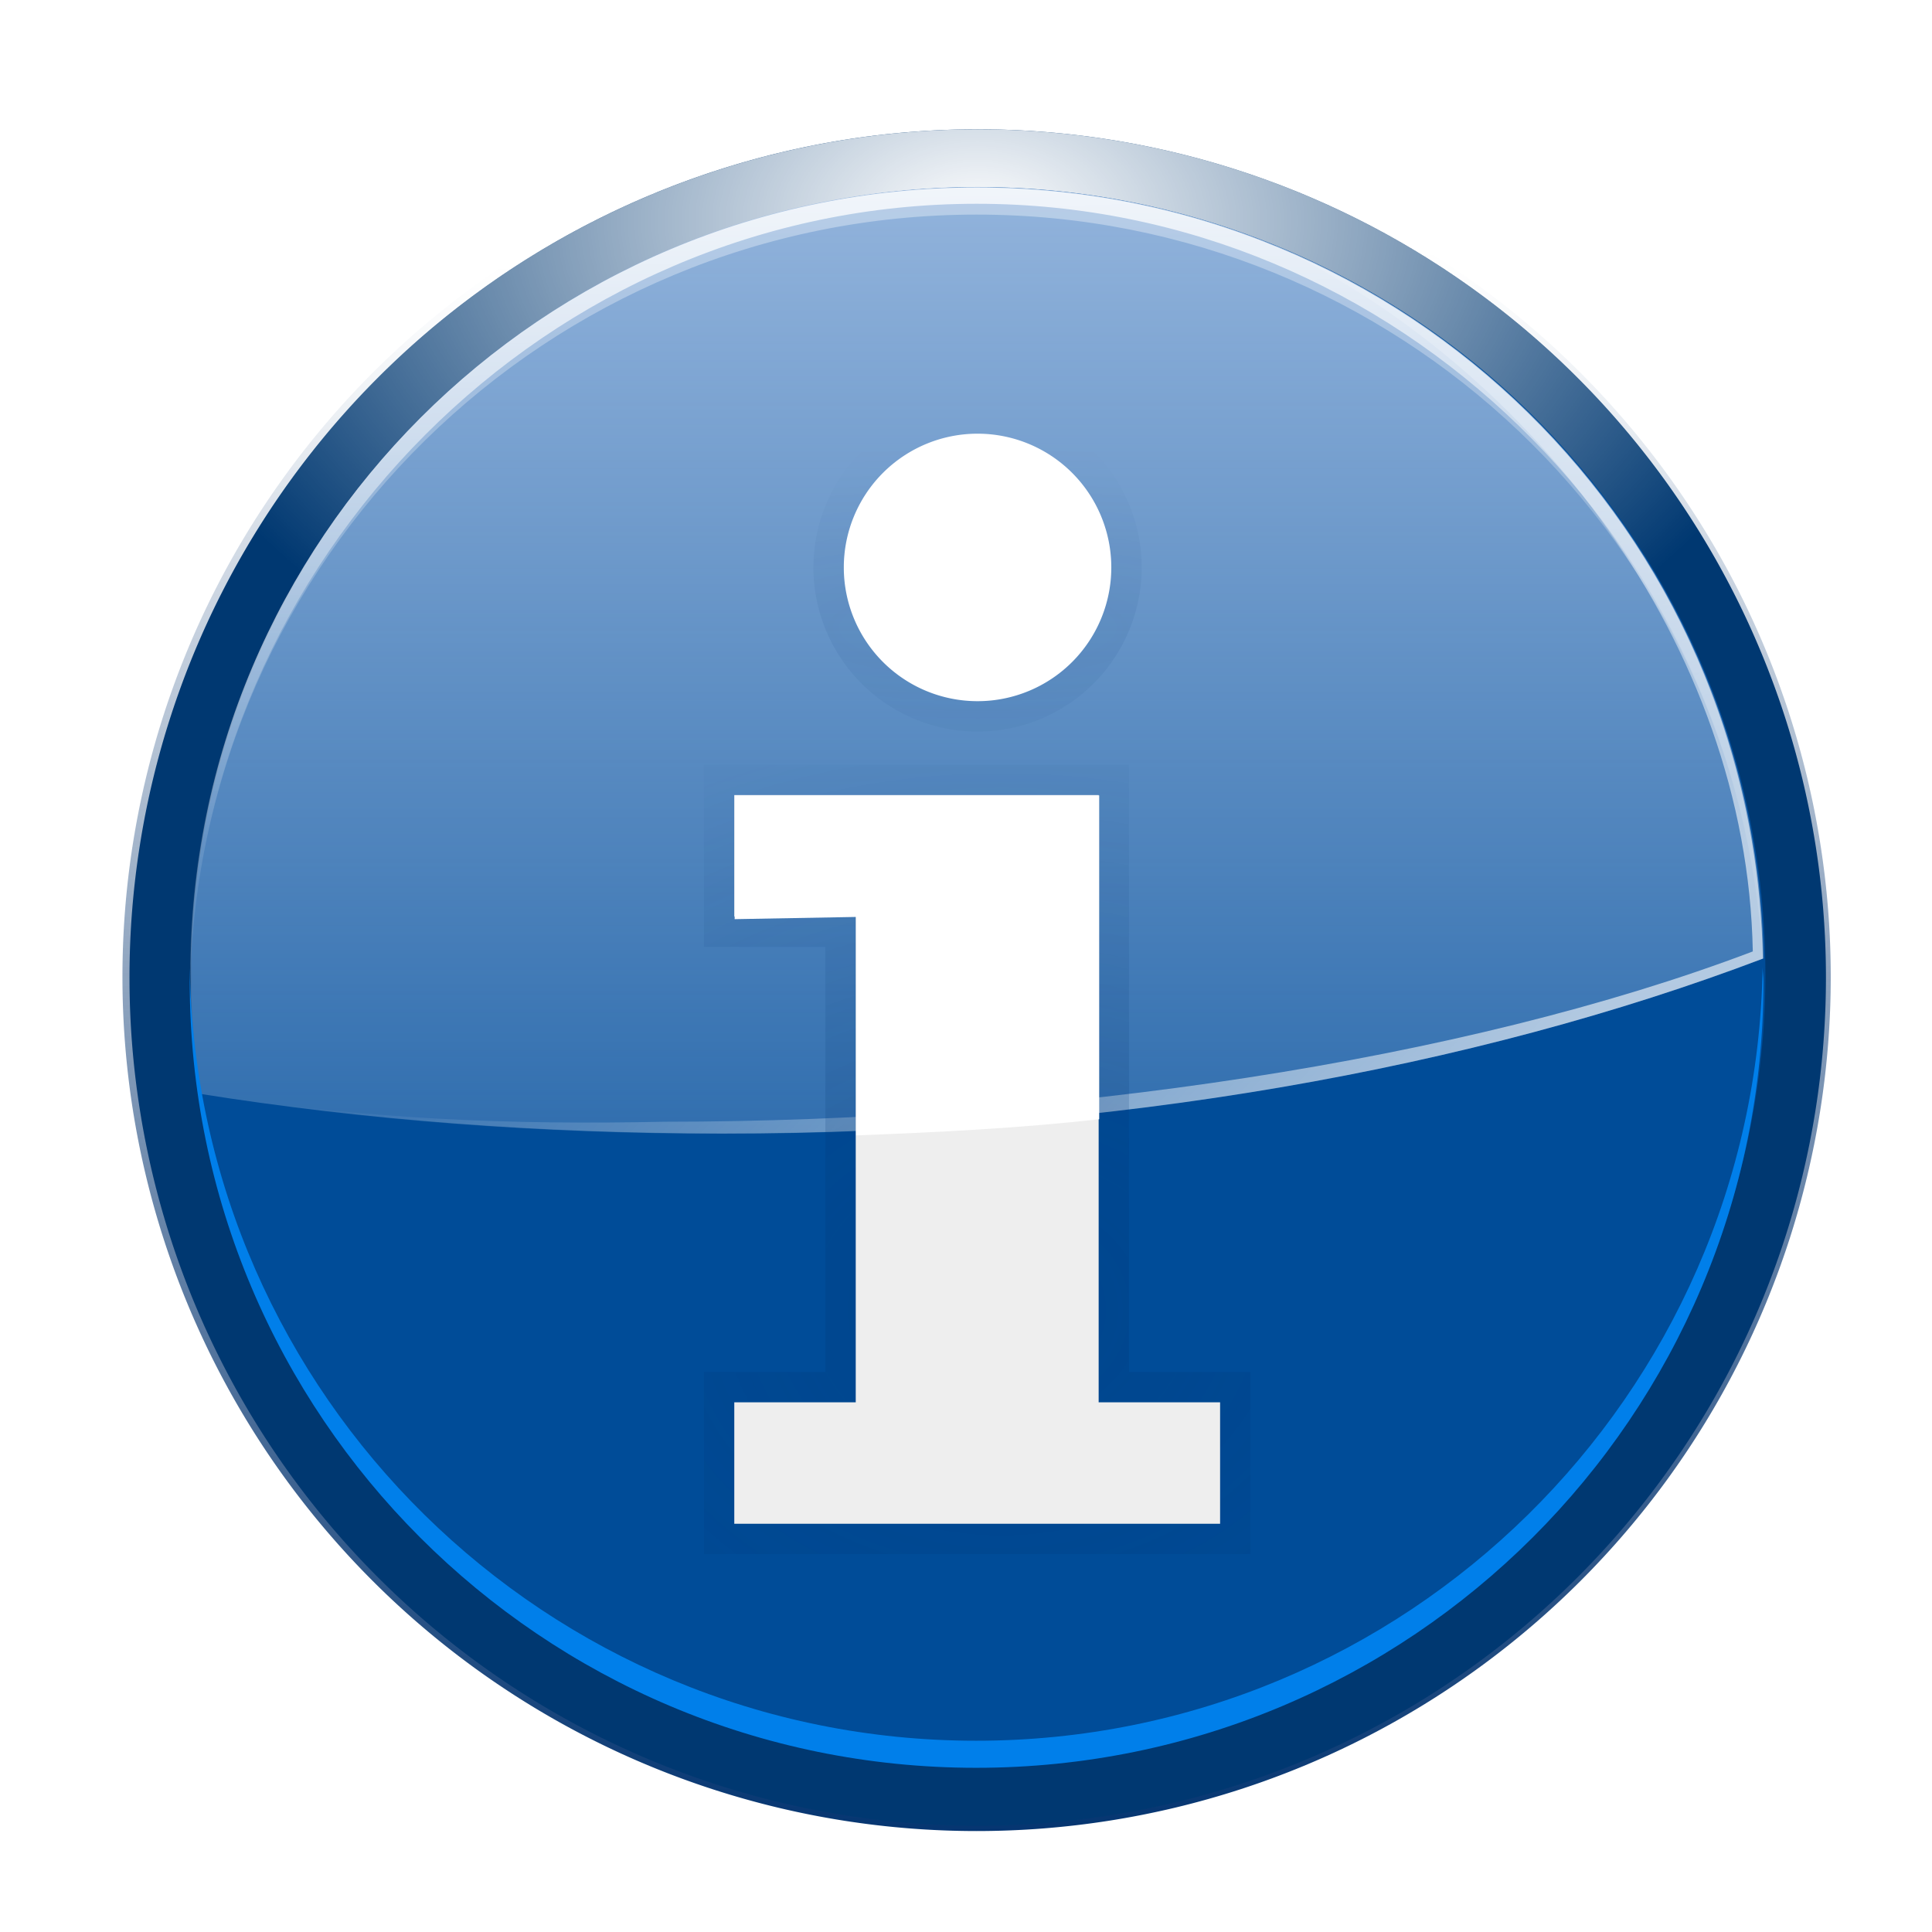 <?xml version="1.0" encoding="UTF-8" standalone="no"?>
<!-- Created with Inkscape (http://www.inkscape.org/) -->

<svg
   xmlns:svg="http://www.w3.org/2000/svg"
   xmlns="http://www.w3.org/2000/svg"
   xmlns:xlink="http://www.w3.org/1999/xlink"
   version="1.1"
   width="48"
   height="48"
   id="svg3682">
  <defs
     id="defs3684">
    <linearGradient
       x1="-175.86"
       y1="125.056"
       x2="-174.981"
       y2="67.386"
       id="linearGradient4747"
       xlink:href="#linearGradient4741"
       gradientUnits="userSpaceOnUse" />
    <linearGradient
       id="linearGradient4741">
      <stop
         id="stop4743"
         style="stop-color:#00316e;stop-opacity:1"
         offset="0" />
      <stop
         id="stop4745"
         style="stop-color:#00316e;stop-opacity:0"
         offset="1" />
    </linearGradient>
    <filter
       color-interpolation-filters="sRGB"
       id="filter4737">
      <feGaussianBlur
         id="feGaussianBlur4739"
         stdDeviation="0.614" />
    </filter>
    <radialGradient
       cx="-166.532"
       cy="65.938"
       r="31.19"
       fx="-166.532"
       fy="65.938"
       id="radialGradient6084"
       xlink:href="#linearGradient5990"
       gradientUnits="userSpaceOnUse"
       gradientTransform="matrix(1,0,0,0.658,0,22.563)" />
    <linearGradient
       id="linearGradient5990">
      <stop
         id="stop5992"
         style="stop-color:#ffffff;stop-opacity:1"
         offset="0" />
      <stop
         id="stop5994"
         style="stop-color:#ffffff;stop-opacity:0"
         offset="1" />
    </linearGradient>
    <filter
       color-interpolation-filters="sRGB"
       id="filter6074">
      <feGaussianBlur
         id="feGaussianBlur6076"
         stdDeviation="1.914" />
    </filter>
    <radialGradient
       cx="-166.532"
       cy="65.938"
       r="31.19"
       fx="-166.532"
       fy="65.938"
       id="radialGradient3960"
       xlink:href="#linearGradient2868"
       gradientUnits="userSpaceOnUse"
       gradientTransform="matrix(0.538,0,0,0.658,-77.01,22.563)" />
    <linearGradient
       id="linearGradient2868">
      <stop
         id="stop2870"
         style="stop-color:#00c4cc;stop-opacity:1"
         offset="0" />
      <stop
         id="stop2872"
         style="stop-color:#ffffff;stop-opacity:0"
         offset="1" />
    </linearGradient>
    <clipPath
       id="clipPath6080">
      <path
         d="m -135.842,93.332 a 30.69,30.69 0 1 1 -61.38,0 30.69,30.69 0 1 1 61.38,0 z"
         id="path6082"
         style="fill:url(#radialGradient6084);fill-opacity:1;stroke:none;filter:url(#filter6074)" />
    </clipPath>
    <radialGradient
       cx="-166.532"
       cy="84.275"
       r="31.19"
       fx="-166.532"
       fy="84.275"
       id="radialGradient3962"
       xlink:href="#linearGradient5960"
       gradientUnits="userSpaceOnUse" />
    <linearGradient
       x1="-84.002"
       y1="-383.997"
       x2="-12.003"
       y2="-383.997"
       id="linearGradient5960"
       gradientUnits="userSpaceOnUse"
       gradientTransform="matrix(0,1,-1,0,-39.998,140.003)">
      <stop
         id="stop5962"
         style="stop-color:#0081ec;stop-opacity:1"
         offset="0" />
      <stop
         id="stop5964"
         style="stop-color:#003871;stop-opacity:1"
         offset="1" />
    </linearGradient>
    <radialGradient
       cx="-166.532"
       cy="65.938"
       r="31.19"
       fx="-166.532"
       fy="65.938"
       id="radialGradient3964"
       xlink:href="#linearGradient5990"
       gradientUnits="userSpaceOnUse"
       gradientTransform="matrix(1,0,0,0.658,0,22.563)" />
    <clipPath
       id="clipPath3616">
      <path
         d="m -135.842,93.332 a 30.69,30.69 0 1 1 -61.38,0 30.69,30.69 0 1 1 61.38,0 z"
         id="path3618"
         style="fill:url(#radialGradient6084);fill-opacity:1;stroke:none;filter:url(#filter6074)" />
    </clipPath>
    <radialGradient
       cx="-166.532"
       cy="116.622"
       r="31.19"
       fx="-166.532"
       fy="116.622"
       id="radialGradient3966"
       xlink:href="#linearGradient6138"
       gradientUnits="userSpaceOnUse" />
    <linearGradient
       x1="-84.002"
       y1="-383.997"
       x2="-12.003"
       y2="-383.997"
       id="linearGradient6138"
       gradientUnits="userSpaceOnUse"
       gradientTransform="matrix(0,1,-1,0,-39.998,140.003)">
      <stop
         id="stop6140"
         style="stop-color:#0081ec;stop-opacity:1"
         offset="0" />
      <stop
         id="stop6142"
         style="stop-color:#004c98;stop-opacity:1"
         offset="1" />
    </linearGradient>
    <linearGradient
       x1="-150.484"
       y1="68.066"
       x2="-150.484"
       y2="117.805"
       id="linearGradient3987"
       xlink:href="#linearGradient4021"
       gradientUnits="userSpaceOnUse"
       gradientTransform="matrix(1.783,0,0,1.783,363.084,-110.557)" />
    <linearGradient
       id="linearGradient4021">
      <stop
         id="stop4023"
         style="stop-color:#a4c0e4;stop-opacity:1"
         offset="0" />
      <stop
         id="stop4025"
         style="stop-color:#a4c0e4;stop-opacity:0"
         offset="1" />
    </linearGradient>
    <radialGradient
       cx="58.609"
       cy="39.362"
       r="11.462"
       fx="58.609"
       fy="39.362"
       id="radialGradient3879"
       xlink:href="#linearGradient3873"
       gradientUnits="userSpaceOnUse"
       gradientTransform="matrix(3.931,0,0,1.124,-171.762,-4.555)" />
    <linearGradient
       id="linearGradient3873">
      <stop
         id="stop3875"
         style="stop-color:#00316e;stop-opacity:1"
         offset="0" />
      <stop
         id="stop3877"
         style="stop-color:#00316e;stop-opacity:0"
         offset="1" />
    </linearGradient>
    <filter
       color-interpolation-filters="sRGB"
       id="filter3881">
      <feGaussianBlur
         id="feGaussianBlur3883"
         stdDeviation="0.458" />
    </filter>
    <filter
       color-interpolation-filters="sRGB"
       id="filter5956">
      <feGaussianBlur
         id="feGaussianBlur5958"
         stdDeviation="0.554" />
    </filter>
    <linearGradient
       x1="-176.822"
       y1="5.964"
       x2="-176.822"
       y2="109.096"
       id="linearGradient3983"
       xlink:href="#linearGradient5919"
       gradientUnits="userSpaceOnUse"
       gradientTransform="matrix(1.685,0,0,1.685,353.863,-111.186)" />
    <linearGradient
       id="linearGradient5919">
      <stop
         id="stop5921"
         style="stop-color:#ffffff;stop-opacity:1"
         offset="0" />
      <stop
         id="stop5923"
         style="stop-color:#ffffff;stop-opacity:0"
         offset="1" />
    </linearGradient>
    <linearGradient
       x1="-176.822"
       y1="72.392"
       x2="-176.144"
       y2="95.831"
       id="linearGradient3977"
       xlink:href="#linearGradient5990"
       gradientUnits="userSpaceOnUse"
       gradientTransform="matrix(1.685,0,0,1.685,353.863,-111.186)" />
    <linearGradient
       x1="-158.769"
       y1="114.562"
       x2="-181.66"
       y2="92.123"
       id="linearGradient3980"
       xlink:href="#linearGradient4013"
       gradientUnits="userSpaceOnUse"
       gradientTransform="matrix(1.685,0,0,1.685,353.22,-117.434)" />
    <linearGradient
       id="linearGradient4013">
      <stop
         id="stop4015"
         style="stop-color:#ffffff;stop-opacity:1"
         offset="0" />
      <stop
         id="stop4019"
         style="stop-color:#ffffff;stop-opacity:0"
         offset="1" />
    </linearGradient>
    <radialGradient
       cx="61.031"
       cy="77.887"
       r="17.016"
       fx="61.031"
       fy="77.887"
       id="radialGradient3892"
       xlink:href="#linearGradient3885"
       gradientUnits="userSpaceOnUse"
       gradientTransform="matrix(2.87,0,0,2.34,-113.145,-101.549)" />
    <linearGradient
       id="linearGradient3885">
      <stop
         id="stop3887"
         style="stop-color:#00316e;stop-opacity:1"
         offset="0" />
      <stop
         id="stop3889"
         style="stop-color:#00316e;stop-opacity:0"
         offset="1" />
    </linearGradient>
    <filter
       color-interpolation-filters="sRGB"
       id="filter3894">
      <feGaussianBlur
         id="feGaussianBlur3896"
         stdDeviation="0.87" />
    </filter>
    <filter
       color-interpolation-filters="sRGB"
       id="filter3925">
      <feGaussianBlur
         id="feGaussianBlur3927"
         stdDeviation="0.115" />
    </filter>
    <radialGradient
       cx="-166.532"
       cy="65.938"
       r="31.19"
       fx="-166.532"
       fy="65.938"
       id="radialGradient3680"
       xlink:href="#linearGradient5990"
       gradientUnits="userSpaceOnUse"
       gradientTransform="matrix(1,0,0,0.658,0,22.563)" />
  </defs>
  <g
     id="layer1">
    <g
       transform="matrix(0.399,0,0,0.399,0.139,0.339)"
       id="g3553"
       style="overflow:visible">
      <path
         d="m -135.842,93.332 a 30.69,30.69 0 1 1 -61.38,0 30.69,30.69 0 1 1 61.38,0 z"
         transform="matrix(-1.733,0,0,1.733,-228.138,-101.765)"
         id="path4723"
         style="fill:url(#linearGradient4747);fill-opacity:1;stroke:none;filter:url(#filter4737)" />
      <path
         d="m -135.842,93.332 a 30.69,30.69 0 1 1 -61.38,0 30.69,30.69 0 1 1 61.38,0 z"
         transform="matrix(-1.733,0,0,1.733,-228.138,-101.765)"
         id="path3915"
         style="fill:url(#radialGradient3680);fill-opacity:1;stroke:none;filter:url(#filter6074)" />
      <path
         d="m -135.842,93.332 a 30.69,30.69 0 1 1 -61.38,0 30.69,30.69 0 1 1 61.38,0 z"
         transform="matrix(-1.721,0,0,-1.721,-226.07,220.606)"
         clip-path="url(#clipPath6080)"
         id="path2864"
         style="fill:url(#radialGradient3960);fill-opacity:1;stroke:none;filter:url(#filter6074)" />
      <path
         d="m -135.842,93.332 a 30.69,30.69 0 1 1 -61.38,0 30.69,30.69 0 1 1 61.38,0 z"
         transform="matrix(-1.721,0,0,1.721,-226.07,-100.606)"
         id="path5515"
         style="fill:url(#radialGradient3962);fill-opacity:1;stroke:none" />
      <path
         d="m -135.842,93.332 a 30.69,30.69 0 1 1 -61.38,0 30.69,30.69 0 1 1 61.38,0 z"
         transform="matrix(-1.721,0,0,1.721,-226.07,-100.606)"
         clip-path="url(#clipPath6080)"
         id="path6078"
         style="fill:url(#radialGradient3964);fill-opacity:1;stroke:none;filter:url(#filter6074)" />
      <path
         d="m -135.842,93.332 a 30.69,30.69 0 1 1 -61.38,0 30.69,30.69 0 1 1 61.38,0 z"
         transform="matrix(-1.597,0,0,1.597,-205.385,-89.237)"
         id="path5906"
         style="fill:url(#radialGradient3966);fill-opacity:1;stroke:none" />
      <path
         d="m 60.495,10.793 c -27.048,0 -48.979,21.931 -48.979,48.979 0,2.518 0.16,5.01 0.527,7.426 0.003,0.017 -0.003,0.036 0,0.053 10.299,1.647 21.266,2.475 32.653,2.475 24.328,0 46.784,-4.065 64.779,-10.902 -0.506,-26.611 -22.248,-48.031 -48.979,-48.031 z"
         id="path5910"
         style="opacity:0.892;fill:url(#linearGradient3987);fill-opacity:1;stroke:none" />
      <path
         d="m 68.062,35.422 a 9.453,9.453 0 1 1 -18.906,0 9.453,9.453 0 1 1 18.906,0 z"
         transform="matrix(0.881,0,0,0.881,8.887,3.276)"
         id="path3871"
         style="opacity:0.3;fill:none;stroke:url(#radialGradient3879);stroke-width:4.294;stroke-linecap:round;stroke-linejoin:round;stroke-miterlimit:4;stroke-opacity:1;stroke-dasharray:none;filter:url(#filter3881)" />
      <path
         d="m -134.094,98.625 c -0.003,0.167 -0.031,0.333 -0.031,0.5 0,16.049 13.044,29.062 29.094,29.062 16.049,0 29.063,-13.013 29.062,-29.062 0,-0.167 0.003,-0.334 0,-0.5 -0.267,15.819 -13.18,28.562 -29.062,28.562 -15.882,0 -28.795,-12.744 -29.062,-28.562 z"
         transform="matrix(-1.685,0,0,1.685,-116.542,-106.768)"
         id="path5927"
         style="fill:#007fea;fill-opacity:1;stroke:none;filter:url(#filter5956)" />
      <path
         d="m 60.466,10.828 c -27.048,0 -48.979,21.931 -48.979,48.979 0,0.248 -0.003,0.49 0,0.737 0.505,-26.61 22.248,-48.031 48.979,-48.031 26.163,0 47.555,20.524 48.927,46.346 0.015,-0.006 0.037,0.006 0.053,0 C 108.939,32.249 87.197,10.828 60.466,10.828 z"
         id="path5966"
         style="fill:url(#linearGradient3983);fill-opacity:1;stroke:none" />
      <path
         d="m 60.466,10.828 c -27.048,0 -48.979,21.931 -48.979,48.979 0,0.248 -0.003,0.49 0,0.737 0.505,-26.61 22.248,-48.705 48.979,-48.705 26.163,0 47.555,21.198 48.927,47.02 0.015,-0.006 0.037,0.006 0.053,0 C 108.939,32.249 87.197,10.828 60.466,10.828 z"
         id="path6088"
         style="opacity:0.8;fill:url(#linearGradient3977);fill-opacity:1;stroke:none" />
      <path
         d="m 78.82,14.338 c 16.25,7.746 29.611,24.946 29.974,44.056 -17.996,6.837 -43.446,10.604 -67.774,10.604 -9.474,0.201 -18.647,-0.127 -29.033,-1.783 0.003,0.017 -0.003,0.036 0,0.053 10.299,1.647 21.266,2.475 32.653,2.475 24.328,0 46.784,-4.065 64.779,-10.902 C 109.036,38.696 96.493,21.493 78.82,14.338 z"
         id="path5974"
         style="opacity:0.6;fill:url(#linearGradient3980);fill-opacity:1;stroke:none" />
      <path
         d="m 68.062,86.469 7.562,6e-6 0,7.562 -30.25,0 0,-7.562 7.562,-6e-6 0,-30.25 -7.562,0 0,-7.562 22.688,0 0,37.812 z"
         id="path3869"
         style="font-size:12px;font-style:normal;font-weight:normal;opacity:0.5;fill:none;stroke:url(#radialGradient3892);stroke-width:3.781;stroke-linecap:butt;stroke-linejoin:miter;stroke-miterlimit:4;stroke-opacity:1;stroke-dasharray:none;filter:url(#filter3894);font-family:DejaVu Serif" />
      <path
         d="m 68.062,35.422 a 9.453,9.453 0 1 1 -18.906,0 9.453,9.453 0 1 1 18.906,0 z"
         transform="matrix(0.881,0,0,0.881,8.887,3.276)"
         id="path3867"
         style="fill:#ffffff;fill-opacity:1;stroke:none" />
      <path
         d="m 68.062,86.469 7.562,6e-6 0,7.562 -30.25,0 0,-7.562 7.562,-6e-6 0,-30.25 -7.562,0 0,-7.562 22.688,0 0,37.812 z"
         id="text3862"
         style="font-size:12px;font-style:normal;font-weight:normal;fill:#eeeeee;fill-opacity:1;stroke:none;font-family:DejaVu Serif" />
      <path
         d="m 48,52 0,8 7.857,-0.143 0,14.125 C 61.309,73.774 66.36,73.518 71.571,72.938 L 71.571,52 48,52 z"
         transform="matrix(0.963,0,0,0.963,-0.827,-1.396)"
         id="path3898"
         style="font-size:12px;font-style:normal;font-weight:normal;fill:#ffffff;fill-opacity:1;stroke:none;filter:url(#filter3925);font-family:DejaVu Serif" />
    </g>
  </g>
</svg>

